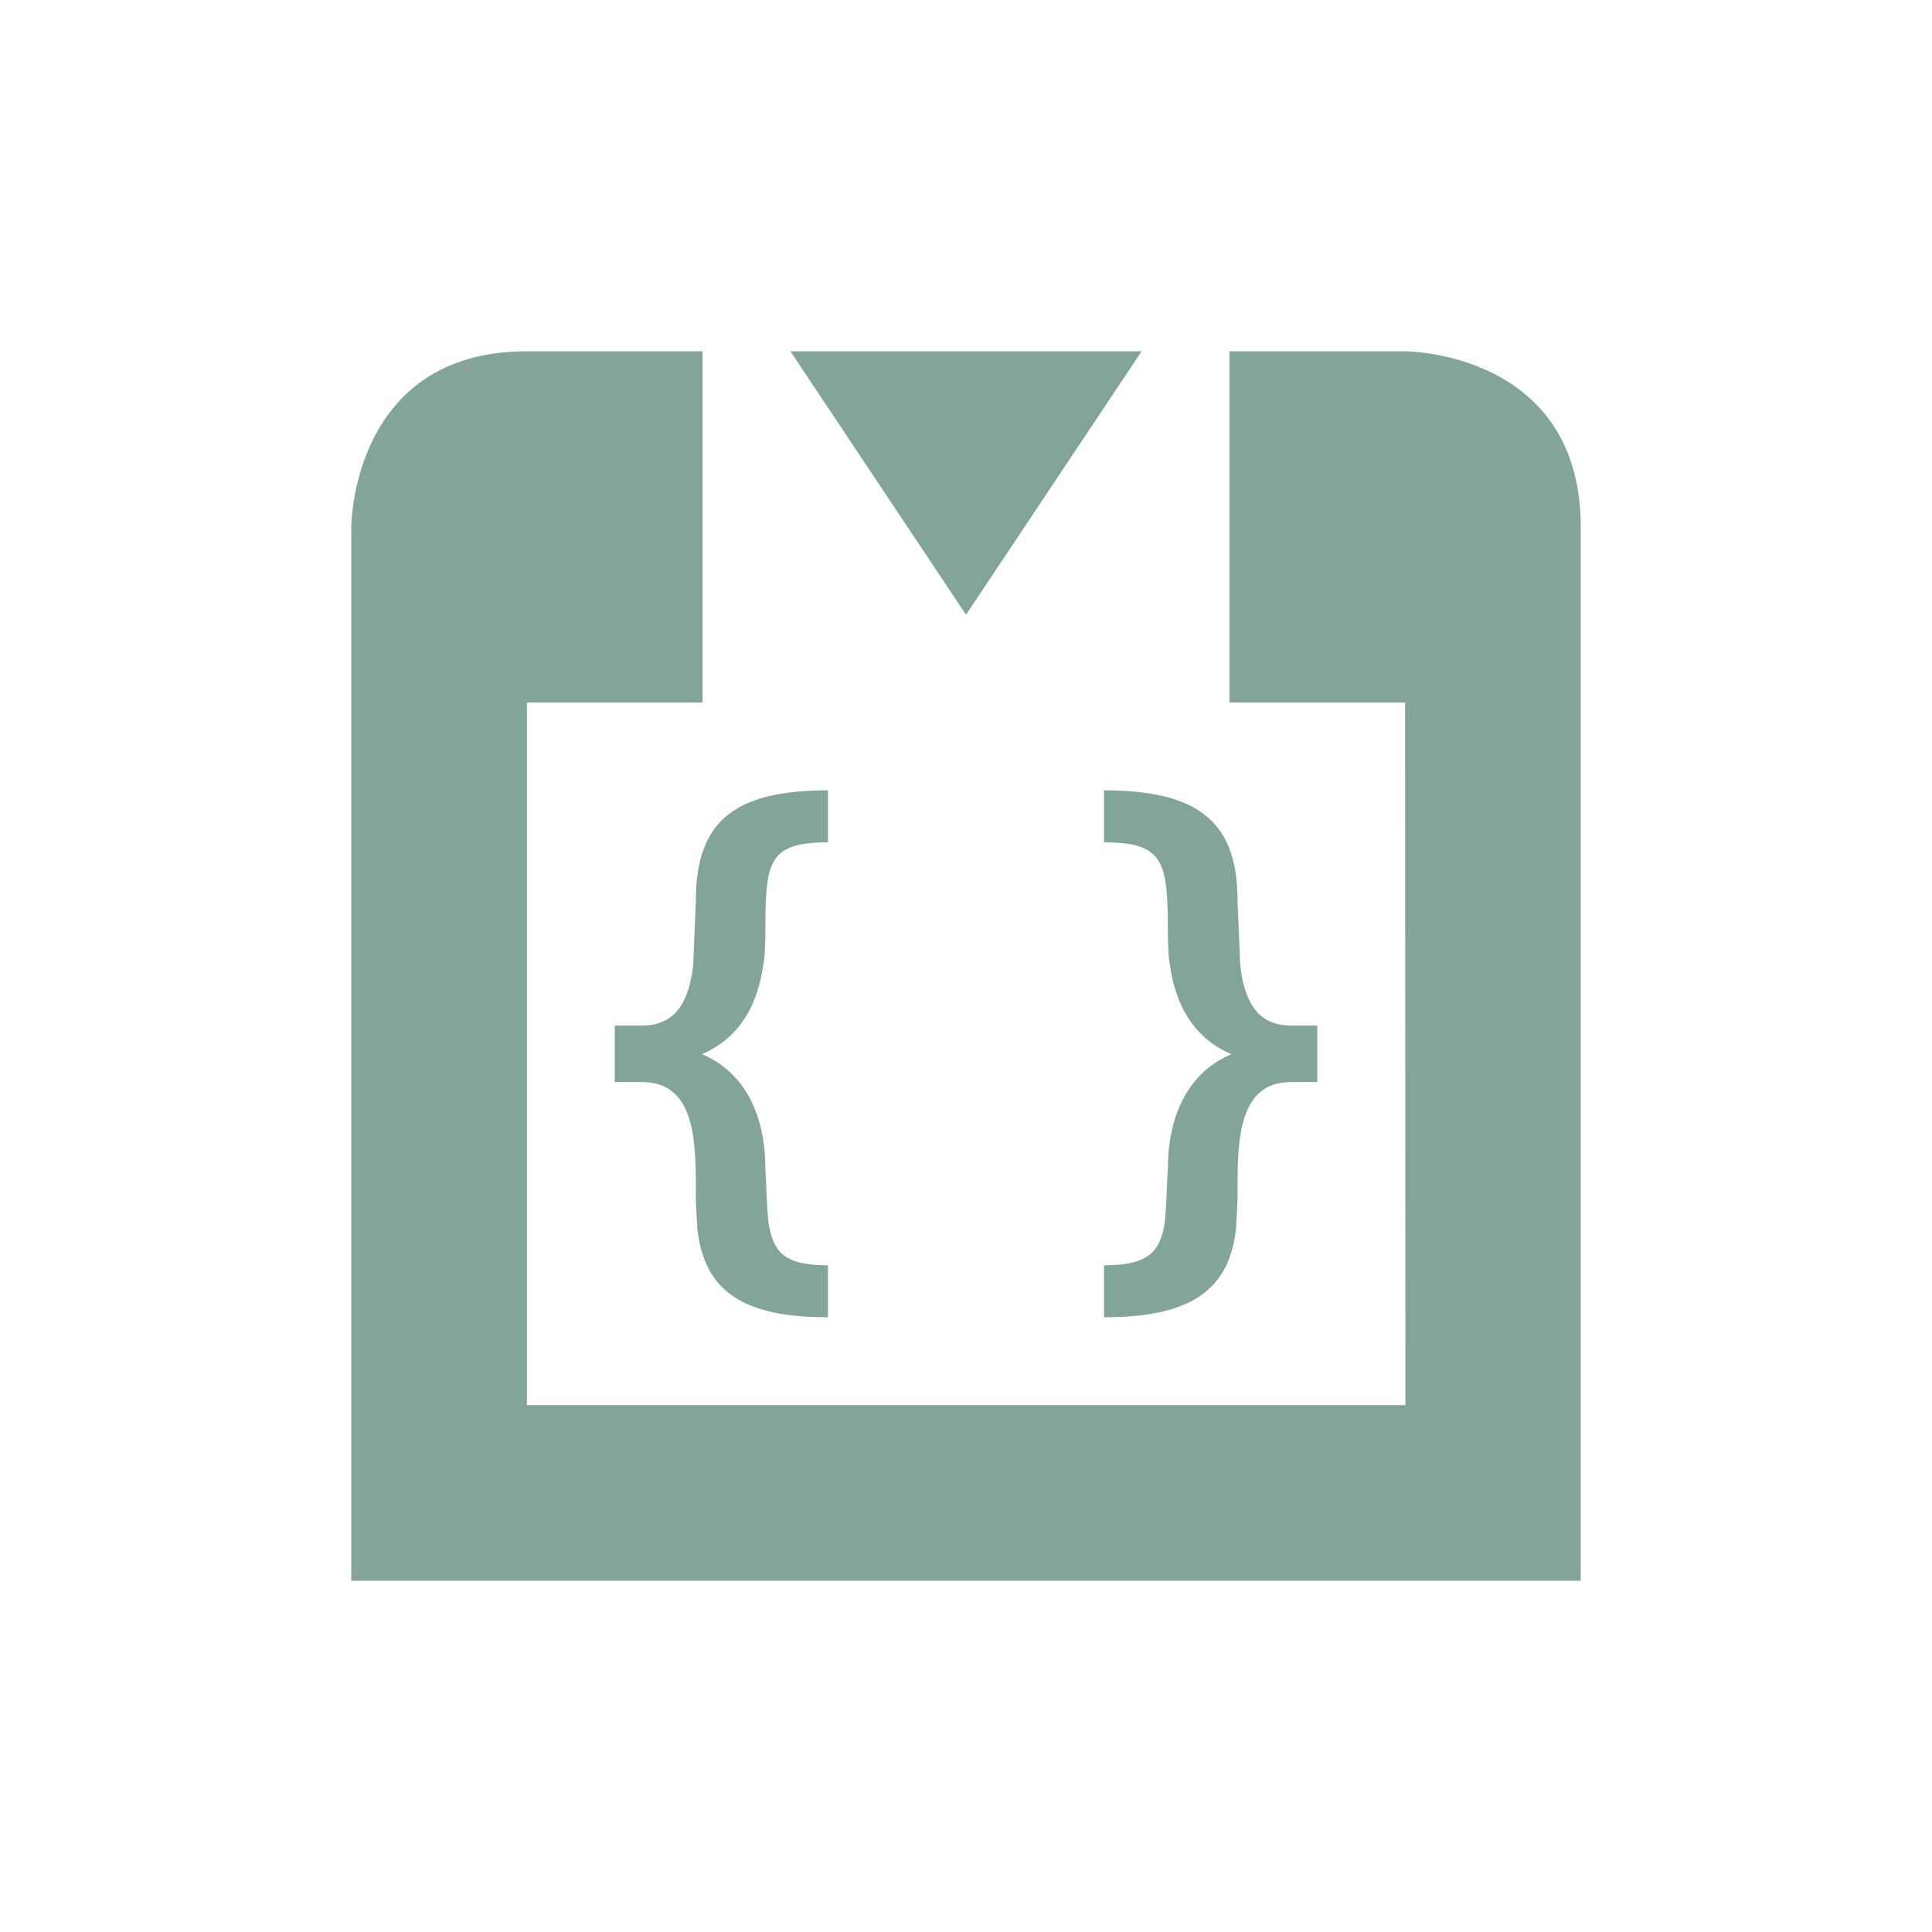 <svg xmlns="http://www.w3.org/2000/svg" width="22" height="22" version="1.1">
 <defs>
  <style id="current-color-scheme" type="text/css">
   .ColorScheme-Text { color:#83a598; } .ColorScheme-Highlight { color:#4285f4; }
  </style>
 </defs>
 <g transform="matrix(1,0,0,1,3,3)">
  <path style="fill:currentColor" class="ColorScheme-Text" d="M 3,1 C 1,1 1,3 1,3 V 15 H 15 V 3 C 15,1 13,1 13,1 H 11 V 5 H 13 L 13.004,13 H 3 V 5 H 5 V 1 Z M 6,1 8,4 10,1 Z M 6.428,6 C 5.362,6 4.924,6.352 4.924,7.254 4.924,7.254 4.899,7.841 4.893,8 4.846,8.369 4.717,8.678 4.314,8.678 H 4 V 9.322 H 4.314 C 4.903,9.322 4.924,9.966 4.924,10.523 4.919,10.697 4.937,10.892 4.941,11 5.025,11.712 5.471,12 6.428,12 V 11.408 C 5.978,11.408 5.829,11.29 5.766,11 5.732,10.884 5.728,10.486 5.715,10.295 5.715,9.88 5.593,9.26 4.994,9.004 5.467,8.801 5.636,8.376 5.689,8 5.713,7.896 5.708,7.778 5.715,7.697 5.715,6.831 5.718,6.592 6.428,6.592 Z M 9.572,6 V 6.592 C 10.283,6.592 10.299,6.831 10.299,7.697 10.306,7.778 10.301,7.896 10.324,8 10.377,8.376 10.548,8.801 11.021,9.004 10.423,9.26 10.299,9.88 10.299,10.295 10.285,10.486 10.282,10.884 10.248,11 10.185,11.29 10.022,11.408 9.572,11.408 V 12 C 10.53,12 10.991,11.712 11.074,11 11.078,10.892 11.097,10.697 11.092,10.523 11.092,9.966 11.111,9.322 11.699,9.322 H 12 V 8.678 H 11.699 C 11.296,8.678 11.169,8.369 11.123,8 11.116,7.841 11.092,7.254 11.092,7.254 11.092,6.352 10.638,6 9.572,6 Z"/>
 </g>
</svg>
